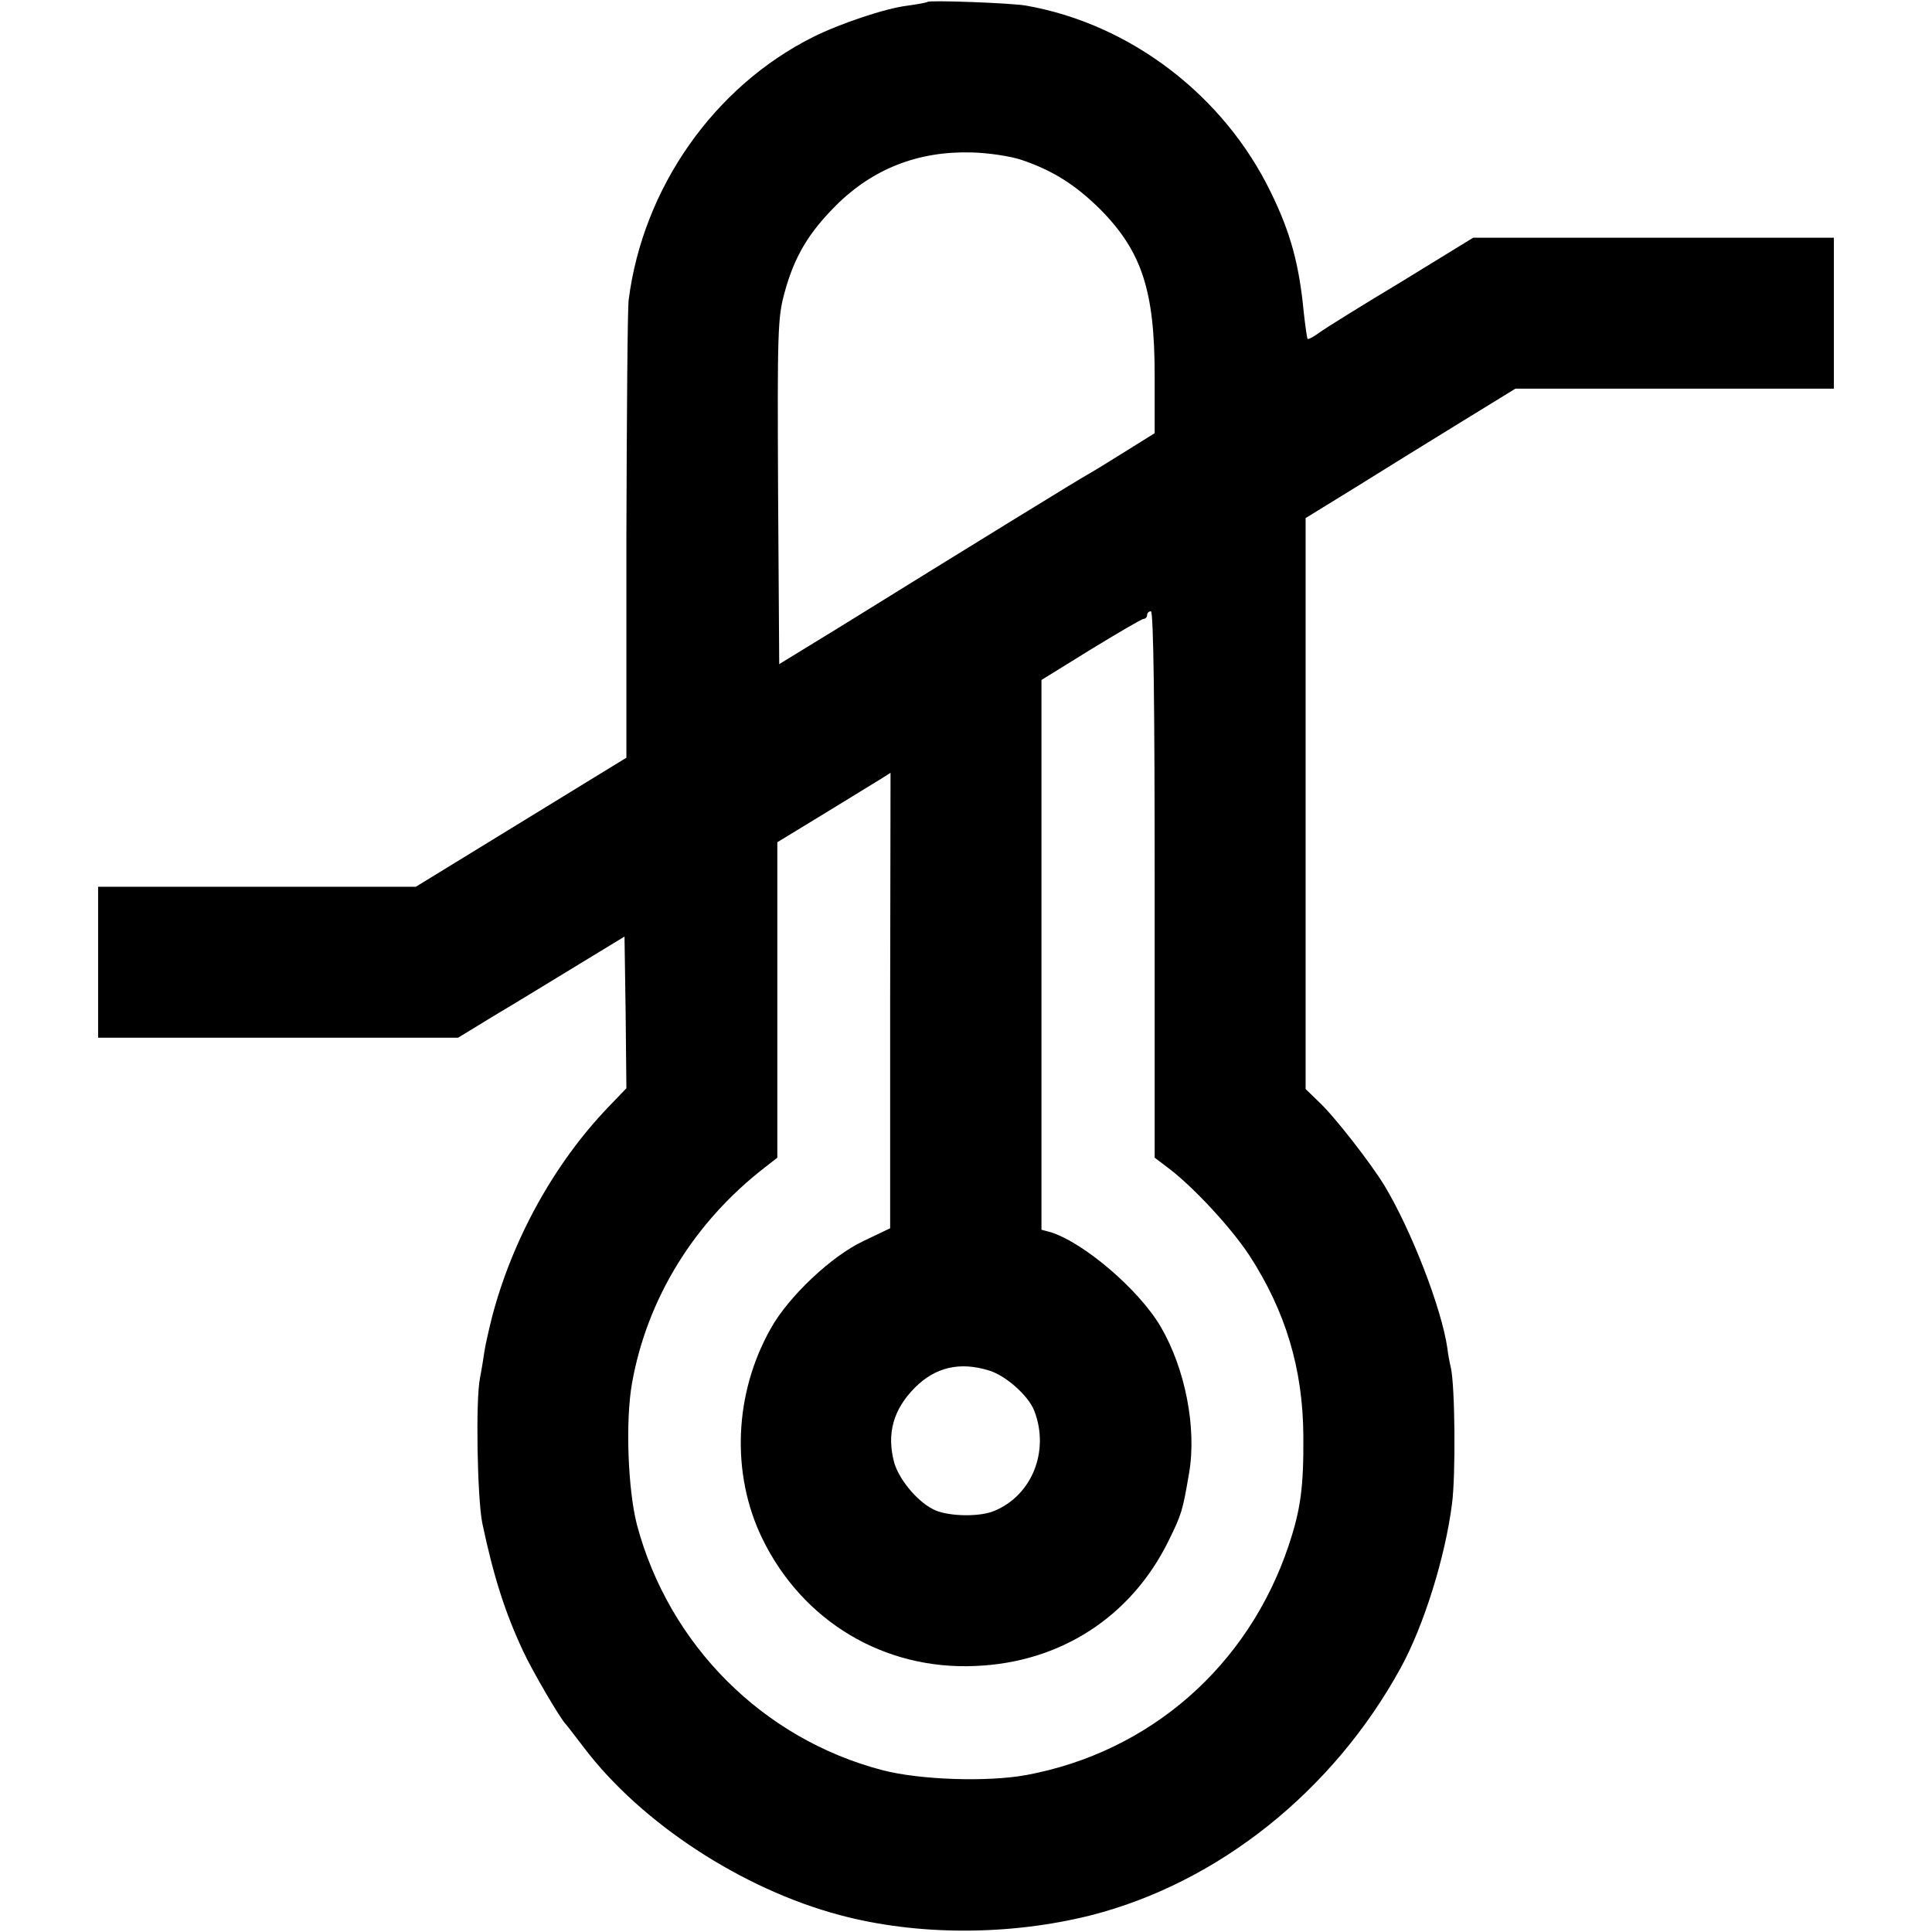 <?xml version="1.0" standalone="no"?>
<!DOCTYPE svg PUBLIC "-//W3C//DTD SVG 20010904//EN"
 "http://www.w3.org/TR/2001/REC-SVG-20010904/DTD/svg10.dtd">
<svg version="1.0" xmlns="http://www.w3.org/2000/svg"
 width="36864pt" height="36864pt" viewBox="0 0 36864 36864"
 preserveAspectRatio="xMidYMid meet">
<g transform="translate(0,36864) scale(7.2,-7.2)"
fill="#000000" stroke="none">
<path d="M2458 5115 c-2 -2 -25 -6 -53 -10 -59 -7 -180 -48 -250 -83 -262
-131 -451 -399 -489 -697 -3 -22 -5 -304 -6 -627 l0 -586 -279 -171 -279 -171
-421 0 -421 0 0 -200 0 -200 477 0 477 0 100 61 c56 33 155 94 221 134 l120
73 3 -201 2 -201 -48 -50 c-143 -149 -254 -350 -308 -556 -9 -36 -18 -76 -20
-90 -2 -14 -7 -46 -12 -72 -12 -60 -7 -318 6 -384 30 -142 60 -236 108 -339
25 -54 100 -182 114 -195 3 -3 24 -31 48 -62 151 -199 418 -374 677 -443 205
-55 449 -55 665 -1 338 86 643 329 822 656 61 111 118 293 136 435 10 76 8
311 -3 360 -4 17 -8 39 -9 50 -15 107 -96 315 -167 433 -36 59 -133 184 -173
221 l-36 35 0 756 0 757 138 85 c75 47 200 124 278 172 l140 86 422 0 422 0 0
200 0 200 -478 0 -478 0 -189 -116 c-105 -63 -203 -124 -218 -135 -16 -12 -30
-19 -32 -17 -1 1 -6 34 -10 71 -12 126 -35 211 -87 317 -124 256 -371 446
-648 495 -37 7 -256 15 -262 10z m250 -419 c82 -28 141 -65 207 -130 111 -112
145 -216 145 -442 l0 -152 -77 -48 c-43 -27 -87 -54 -98 -60 -19 -10 -310
-189 -660 -406 l-160 -98 -3 457 c-2 426 -1 461 17 527 26 96 64 159 136 231
98 98 219 145 360 141 44 -1 104 -10 133 -20z m352 -1920 l0 -724 37 -28 c66
-50 166 -158 214 -231 96 -148 142 -301 143 -478 1 -136 -7 -195 -39 -291
-107 -319 -367 -547 -695 -608 -103 -19 -283 -13 -382 13 -317 83 -565 332
-650 650 -24 93 -31 275 -13 376 40 224 165 427 353 572 l32 25 0 418 0 418
128 78 c70 43 137 84 150 92 l22 14 -1 -603 0 -604 -71 -34 c-85 -40 -198
-147 -245 -231 -98 -173 -106 -386 -23 -557 107 -220 323 -349 565 -338 225 9
412 130 511 330 36 73 38 81 55 180 21 120 -10 278 -75 389 -58 99 -205 224
-293 251 l-23 6 0 729 0 728 131 81 c72 44 135 81 140 81 5 0 9 5 9 10 0 6 5
10 10 10 7 0 10 -248 10 -724z m-439 -1288 c44 -13 105 -67 120 -107 41 -106
-6 -224 -106 -265 -37 -16 -116 -15 -155 1 -44 18 -96 79 -110 126 -21 77 -3
142 55 200 54 54 119 69 196 45z"/>
</g>
</svg>

